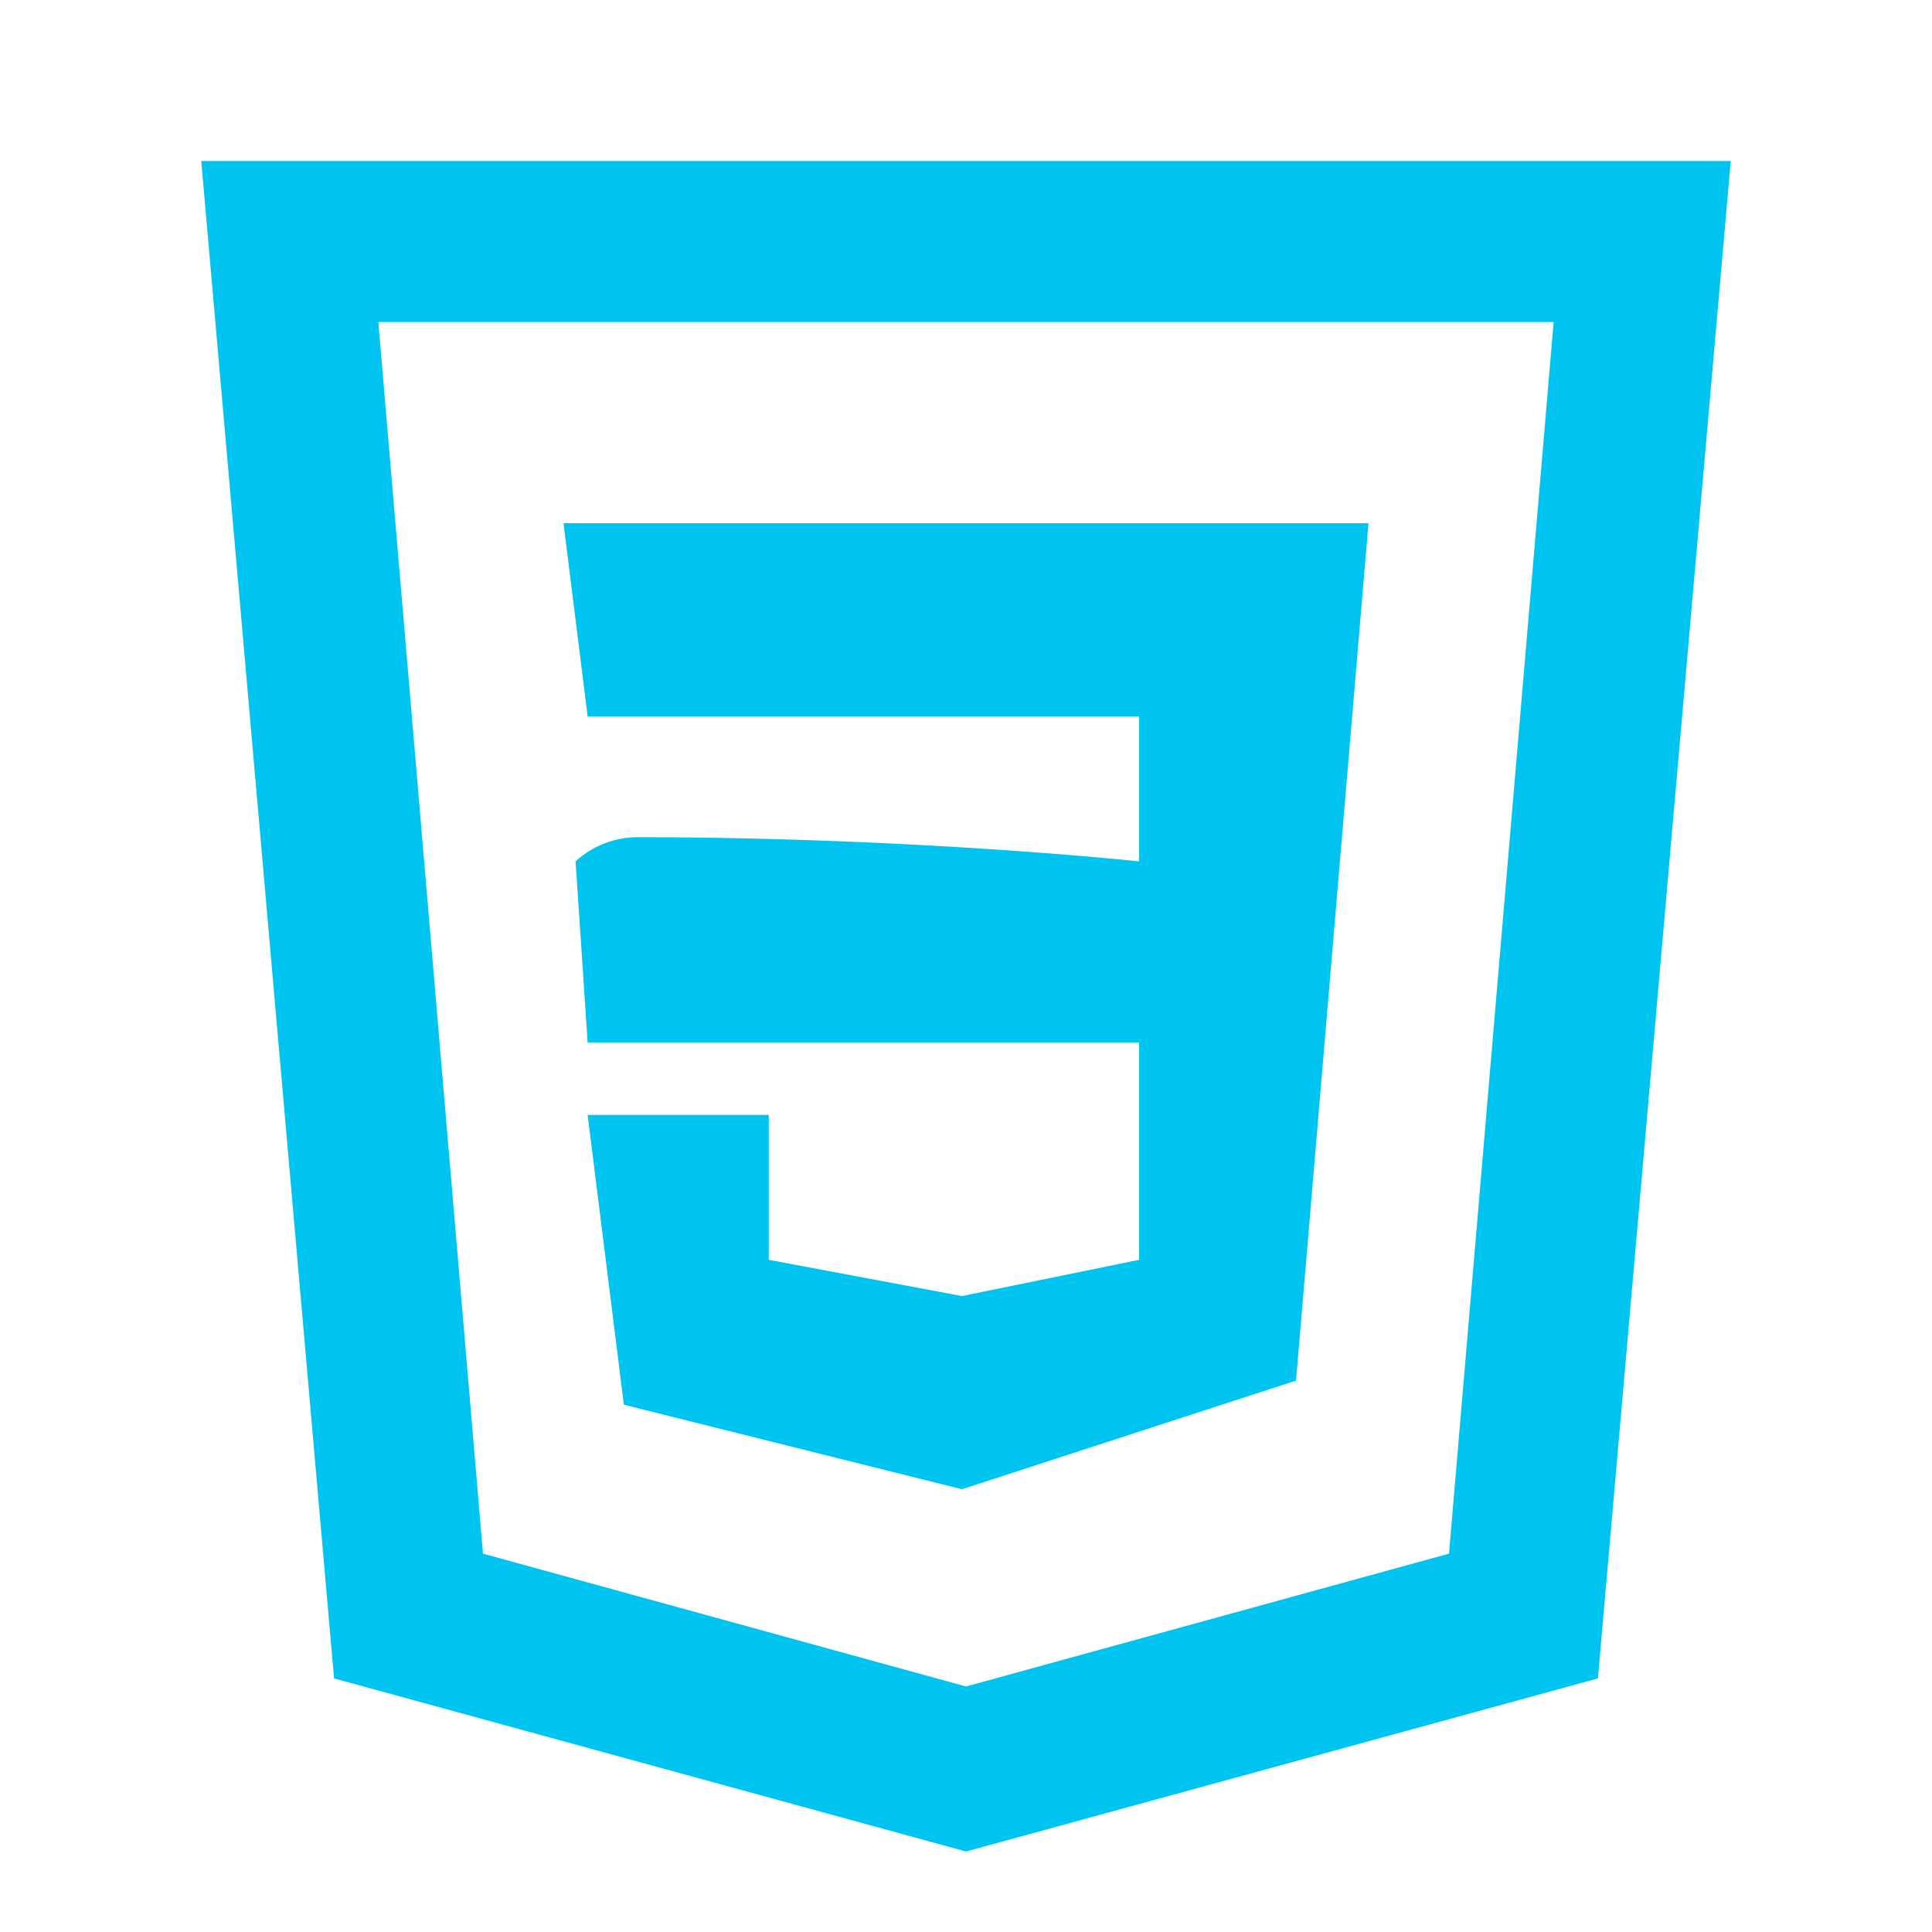 <!DOCTYPE svg PUBLIC "-//W3C//DTD SVG 1.1//EN" "http://www.w3.org/Graphics/SVG/1.1/DTD/svg11.dtd">
<!-- Uploaded to: SVG Repo, www.svgrepo.com, Transformed by: SVG Repo Mixer Tools -->
<svg width="800px" height="800px" viewBox="0 0 48 48" xmlns="http://www.w3.org/2000/svg" fill="#00C4F0">
<g id="SVGRepo_bgCarrier" stroke-width="0"/>
<g id="SVGRepo_tracerCarrier" stroke-linecap="round" stroke-linejoin="round"/>
<g id="SVGRepo_iconCarrier"> <title>css</title> <g id="Layer_2" data-name="Layer 2"> <g id="invisible_box" data-name="invisible box"> <rect width="48" height="48" fill="none"/> </g> <g id="Q3_icons" data-name="Q3 icons"> <path d="M24,46,8.3,41.7,5,4H43L39.7,41.7ZM12,38.6l12,3.3,12-3.3L38.6,8H9.4Z"/> <path d="M14,13H34L32.2,34.3,23.9,37l-8.4-2.1-.9-7.2h4.5v3.6l4.8.9,4.4-.9V25.9H14.6l-.3-4.5a2.3,2.3,0,0,1,1.5-.6c6.9,0,12.5.6,12.5.6V17.8H14.6Z"/> </g> </g> </g>
</svg>